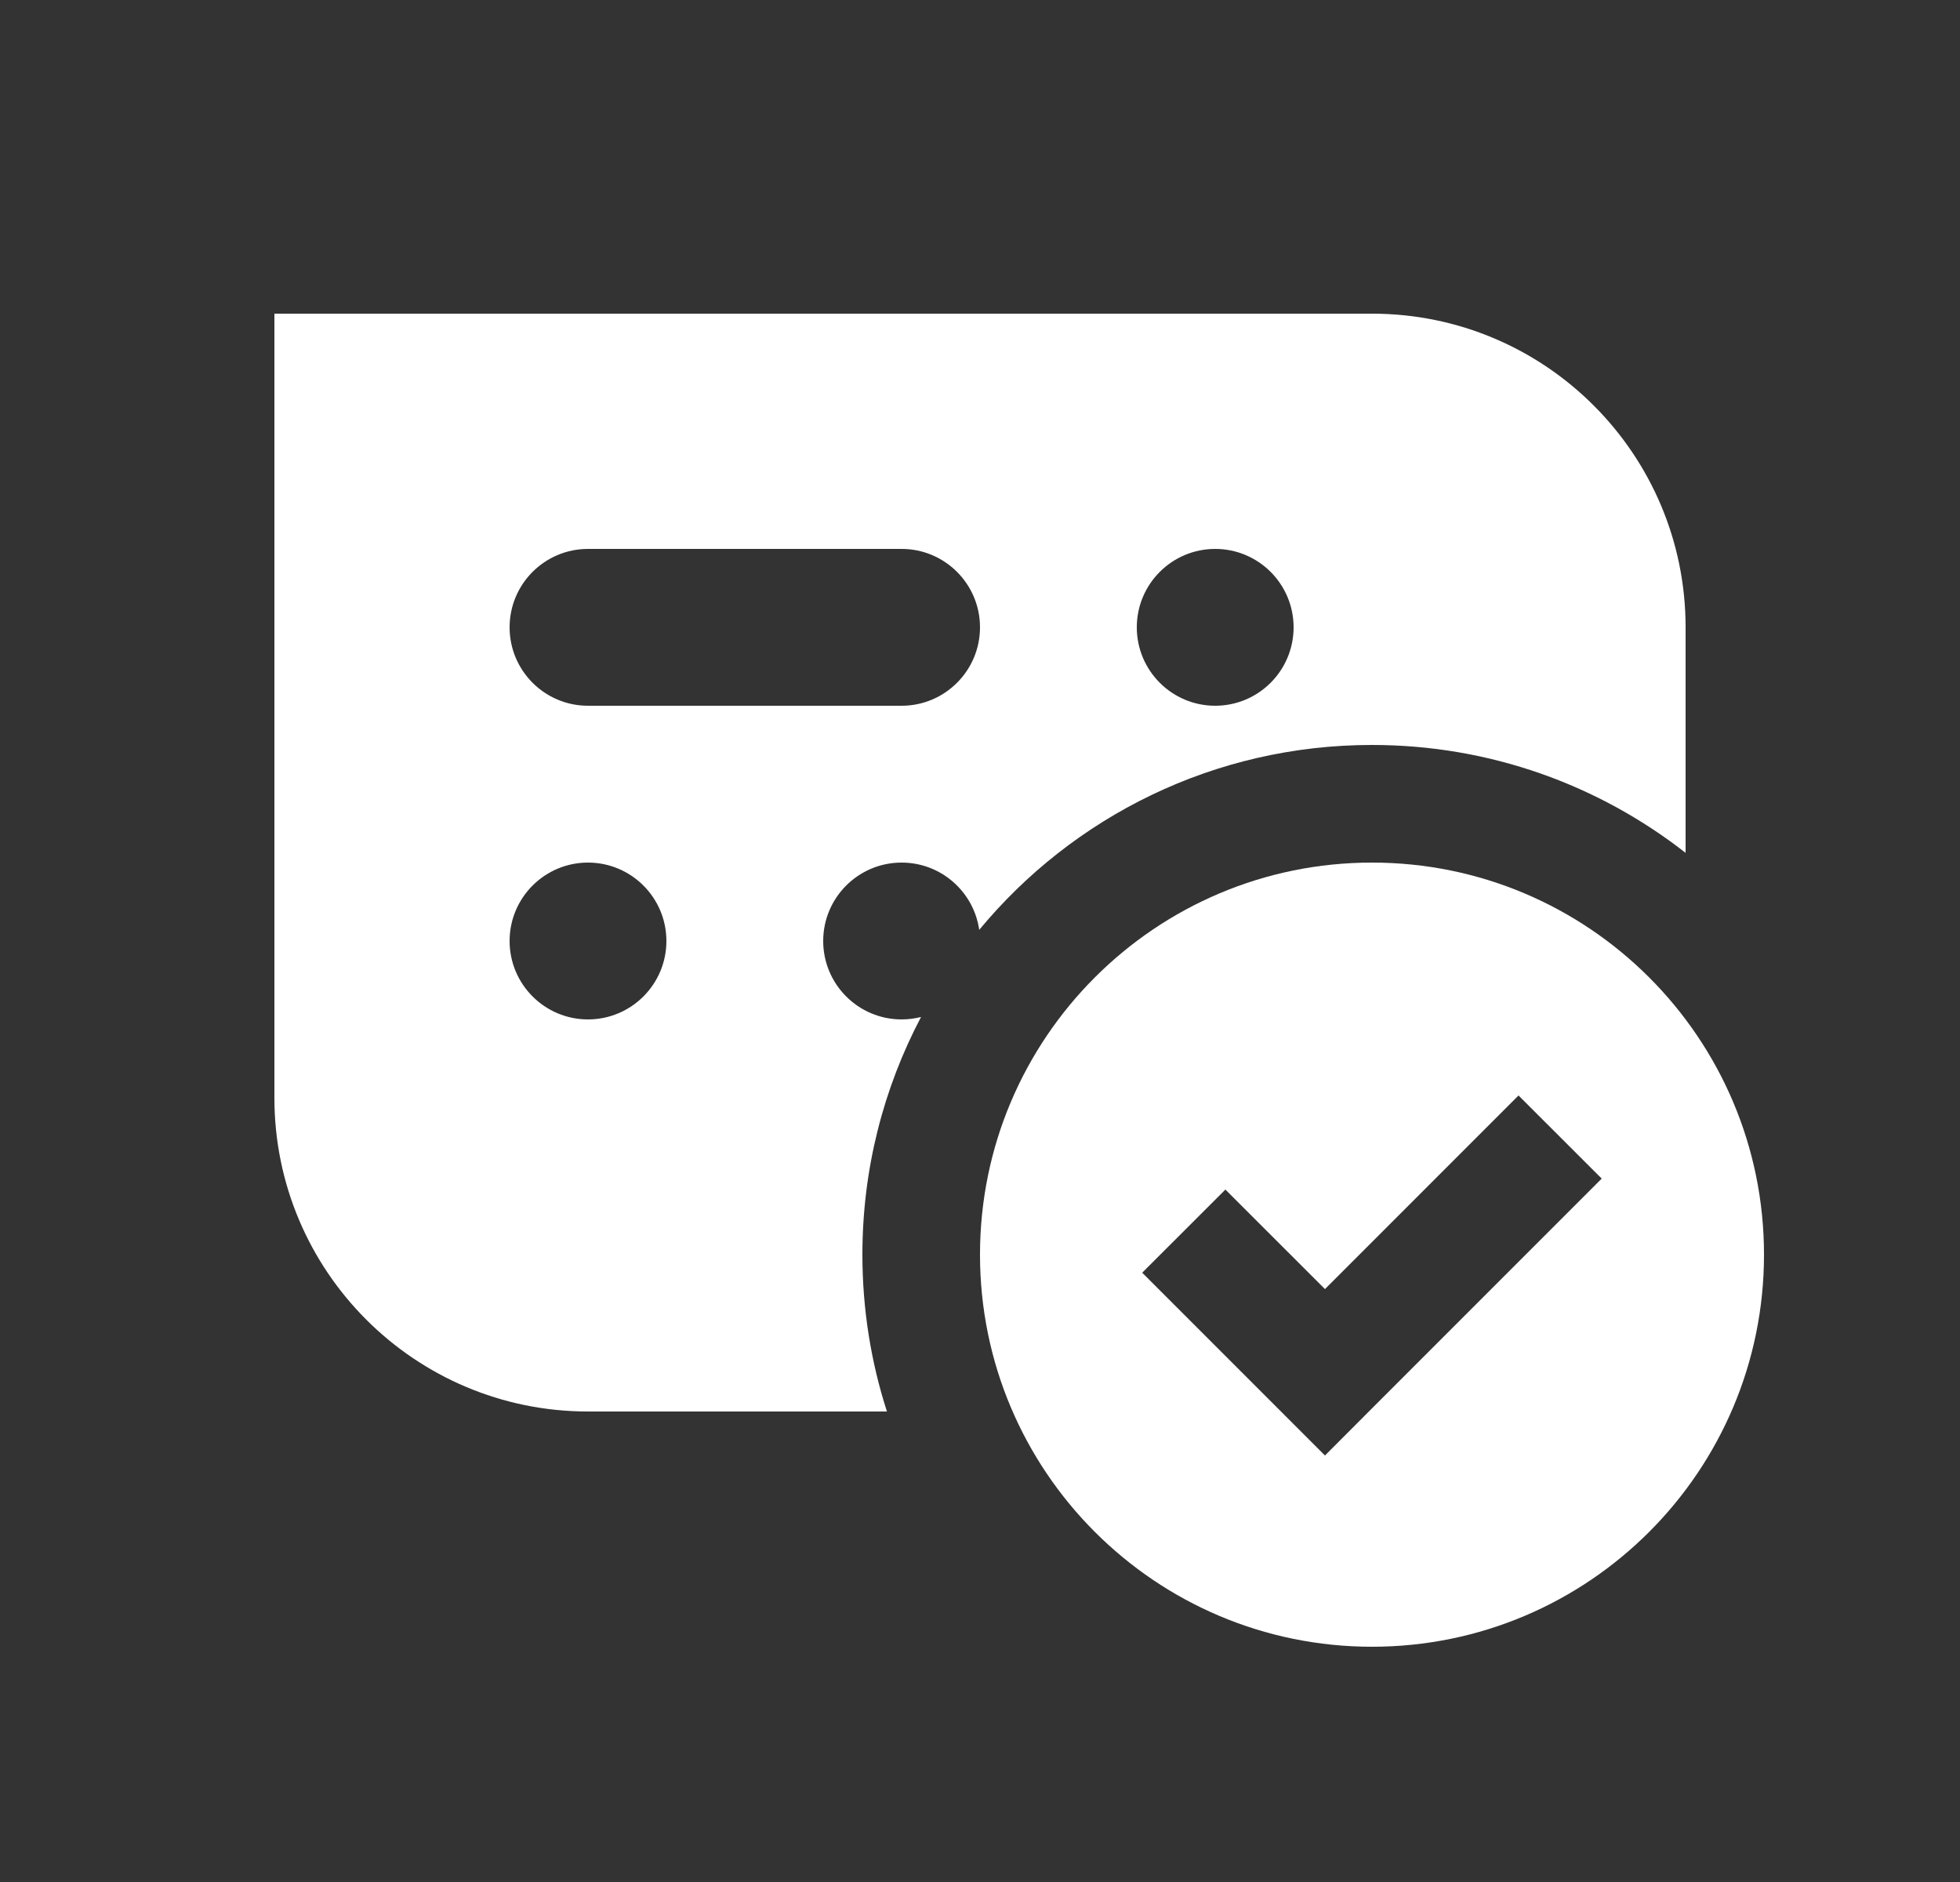 <svg width="25" height="24" viewBox="0 0 25 24" fill="none" xmlns="http://www.w3.org/2000/svg">
<rect x="0" y="0" width="25" height="24" fill="#333333" stroke="none"/>
<path fill-rule="evenodd" clip-rule="evenodd" d="M3.5 4L17.5 4C19.709 4 21.5 5.791 21.5 8V10.876C20.397 10.014 19.009 9.5 17.5 9.5C15.484 9.5 13.682 10.418 12.49 11.858C12.421 11.373 12.004 11 11.5 11C10.948 11 10.5 11.448 10.5 12C10.5 12.552 10.948 13 11.5 13C11.586 13 11.669 12.989 11.748 12.969C11.271 13.874 11 14.905 11 16C11 16.698 11.11 17.37 11.313 18H7.5C5.291 18 3.5 16.209 3.5 14L3.5 4ZM7.5 11C6.948 11 6.5 11.448 6.5 12C6.5 12.552 6.948 13 7.5 13C8.052 13 8.5 12.552 8.5 12C8.5 11.448 8.052 11 7.5 11ZM14.5 8C14.5 7.448 14.948 7 15.5 7C16.052 7 16.5 7.448 16.5 8C16.5 8.552 16.052 9 15.5 9C14.948 9 14.5 8.552 14.5 8ZM7.5 7C6.948 7 6.5 7.448 6.5 8C6.5 8.552 6.948 9 7.5 9H11.5C12.052 9 12.5 8.552 12.5 8C12.5 7.448 12.052 7 11.5 7L7.5 7Z" fill="white"/>
<path fill-rule="evenodd" clip-rule="evenodd" d="M17.5 21C20.261 21 22.5 18.761 22.5 16C22.5 13.239 20.261 11 17.5 11C14.739 11 12.5 13.239 12.5 16C12.5 18.761 14.739 21 17.5 21ZM19.369 13.97L16.9 16.439L15.63 15.17L14.569 16.23L16.369 18.03L16.9 18.561L17.43 18.03L20.43 15.03L19.369 13.97Z" fill="white"/>
</svg>
